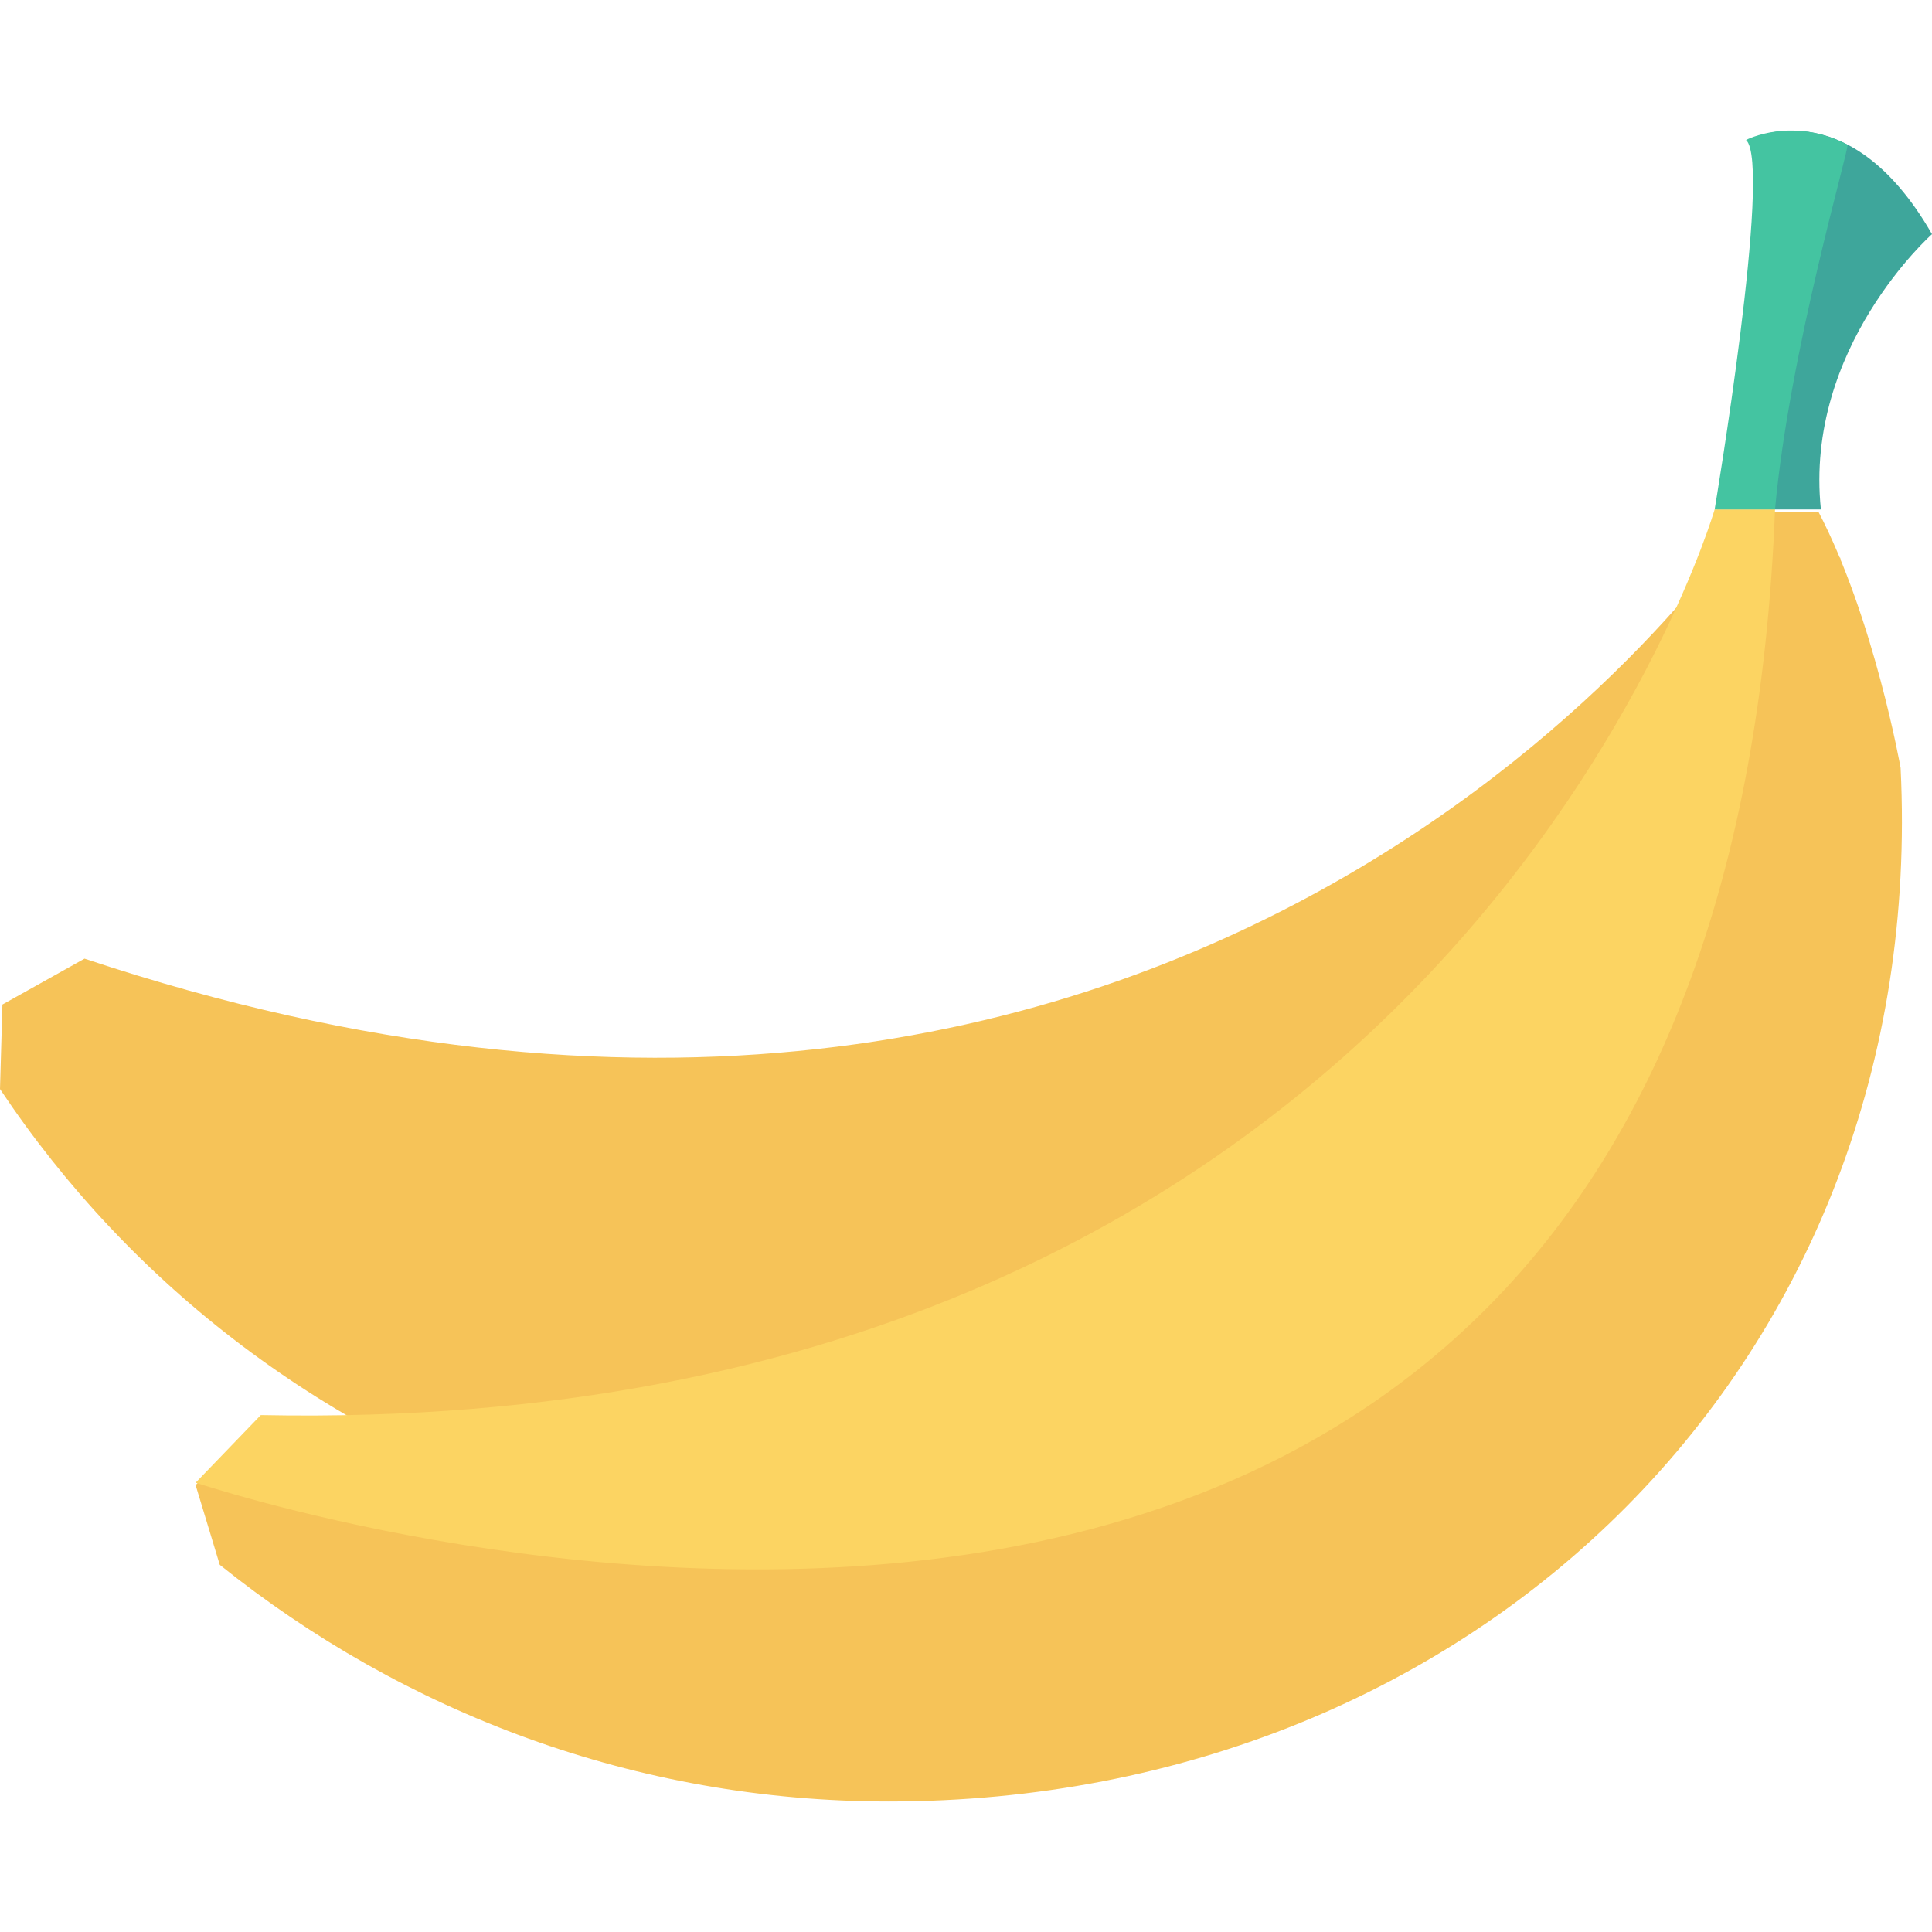 <?xml version="1.0" encoding="iso-8859-1"?>
<!-- Generator: Adobe Illustrator 19.0.0, SVG Export Plug-In . SVG Version: 6.00 Build 0)  -->
<svg version="1.1" id="Capa_1" xmlns="http://www.w3.org/2000/svg" xmlns:xlink="http://www.w3.org/1999/xlink" x="0px" y="0px"
	 viewBox="0 0 409.6 409.6" style="enable-background:new 0 0 409.6 409.6;" xml:space="preserve">
<g>
	<path style="fill:#F6C358;" d="M0,230.888C27.648,272.36,69.12,304.616,120.832,321c119.296,37.376,238.592-23.552,269.824-145.408
		c0,0,4.096-31.744-0.512-57.344l-20.992-6.656c0,0-113.152,171.008-351.232,91.648l-17.408,9.728L0,230.888z"/>
	<path style="fill:#F6C358;" d="M46.592,331.752c38.912,31.232,88.064,50.176,141.824,50.176
		c124.928,0,220.672-93.696,214.528-219.136c0,0-5.632-31.744-17.408-54.272H363.52c0,0-57.344,197.12-308.224,192l-13.824,14.336
		L46.592,331.752z"/>
</g>
<path style="fill:#3EA69B;" d="M364.032,108.008c0,0,12.288-73.216,6.656-78.336c0,0,20.992-11.264,38.912,19.968
	c0,0-27.136,24.064-23.552,58.368H364.032z"/>
<path style="fill:#FCD462;" d="M376.32,108.008h-12.8c0,0-57.344,197.12-308.224,192l-13.824,14.336
	C41.984,314.344,364.032,423.912,376.32,108.008z"/>
<path style="fill:#44C4A1;" d="M376.32,108.008h-12.8c0,0,12.288-73.216,6.656-78.336c0,0,9.728-5.12,21.504,1.024
	C392.192,31.208,379.392,74.216,376.32,108.008z"/>
</svg>
